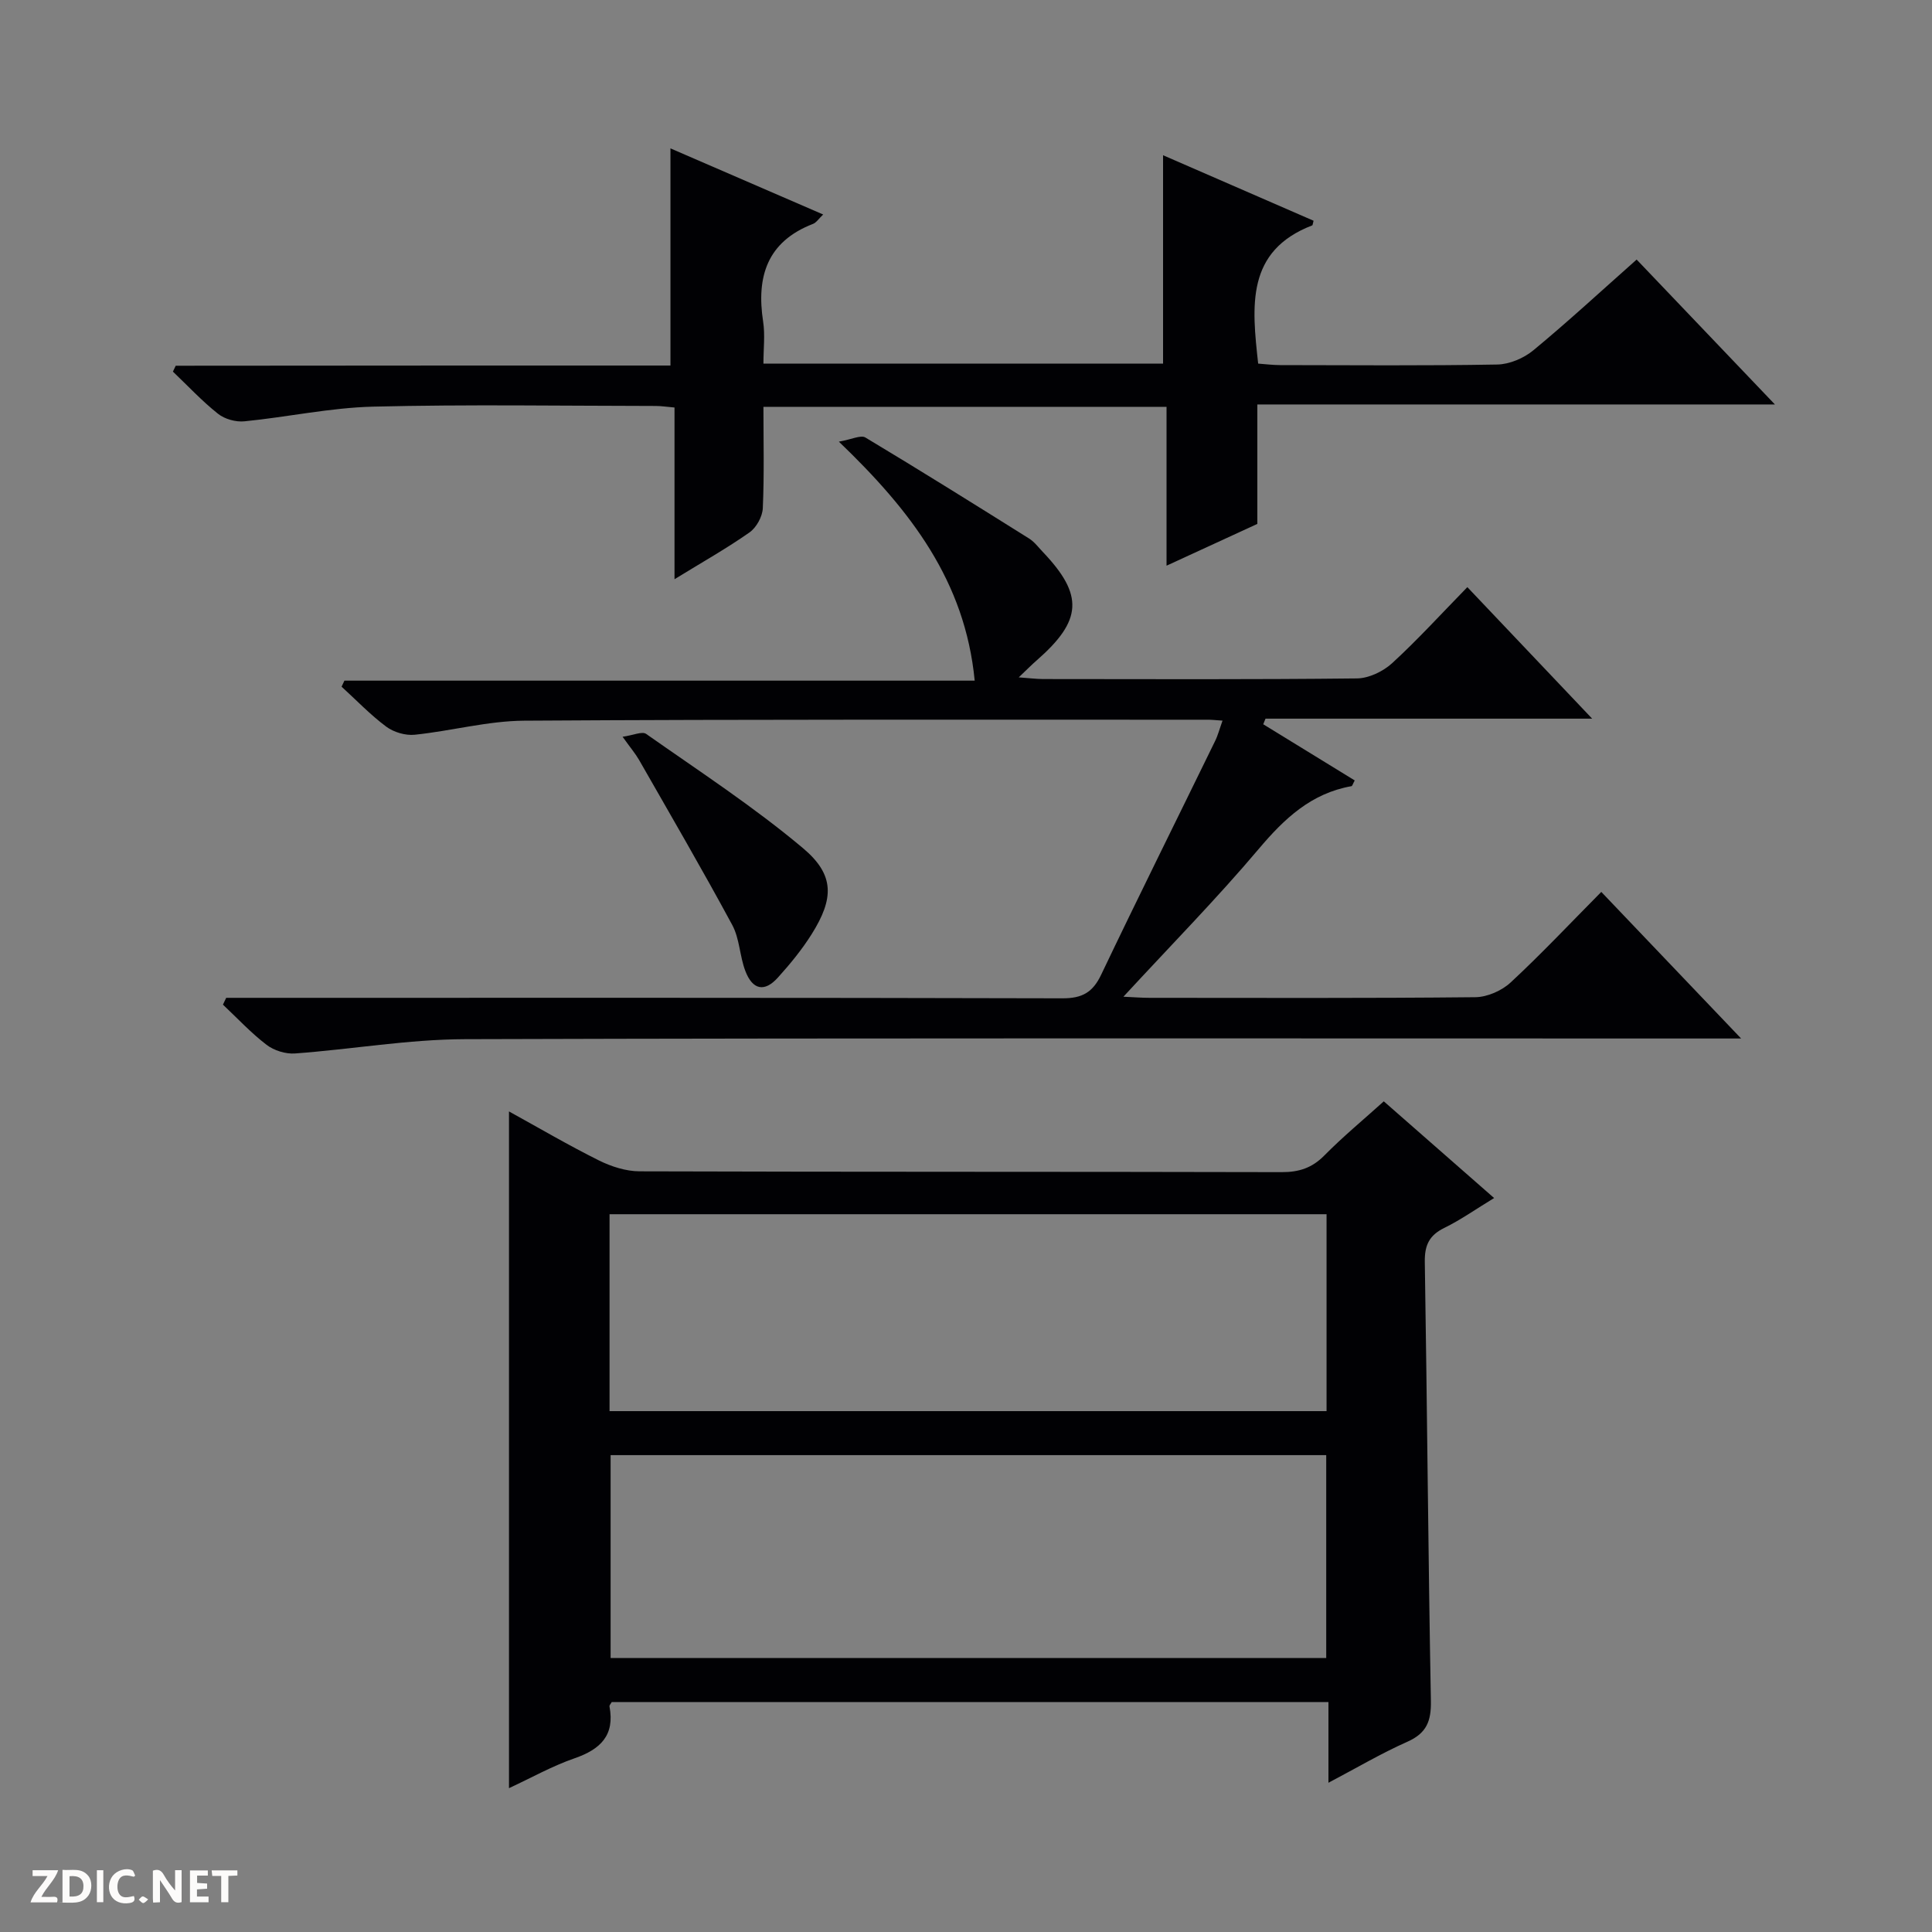 <svg enable-background="new 0 0 400 400" viewBox="0 0 400 400" xmlns="http://www.w3.org/2000/svg"><rect x="0" y="0" width="400" height="400" fill="#808080" stroke="none"/><g fill="#fcfbfa"><path d="m37.59 393.81c-.92.31-1.52.05-2-.78-.7-1.2-1.52-2.34-2.47-3.78v4.59c-.55.03-.95.05-1.41.07-.03-.37-.06-.64-.06-.91 0-1.91 0-3.81 0-5.7 1.13-.41 1.77-.03 2.29.91.62 1.11 1.38 2.14 2.31 3.19v-4.2h1.35v6.61z"/><path d="m12.94 393.88v-6.75c1.9.19 3.93-.54 5.37 1.29.8 1.01.78 2.88.03 3.97-1.37 1.97-3.4 1.51-6.4 1.49m2.45-1.22c2.04.12 2.92-.58 2.89-2.21-.03-1.51-.98-2.19-2.89-2z"/><path d="m11.81 393.87h-5.49c.68-2.18 2.47-3.48 3.51-5.45h-3.08v-1.21h5.29c-.71 2.13-2.44 3.48-3.47 5.51.86 0 1.63.04 2.39-.01.79-.05 1.14.21.85 1.16"/><path d="m39.33 393.86v-6.61h3.7v1.07h-2.22v1.52c.68.04 1.34.09 2.07.13v1.07c-.72.05-1.38.09-2.1.14v1.48h2.4v1.19h-3.85z"/><path d="m27.71 388.56c-1.15-.3-2.46-.61-3.1.64-.37.73-.41 1.93-.06 2.67.63 1.35 1.99.93 3.17.68.35.94-.01 1.32-.93 1.46-1.62.25-3.05-.27-3.76-1.48-.73-1.24-.6-3.03.31-4.17.88-1.11 2.71-1.7 4-1.16.32.13.44.74.65 1.12-.1.08-.19.16-.28.24"/><path d="m49.15 387.24v1.07c-.59.02-1.17.05-1.87.08v5.44h-1.48v-5.44h-1.85c-.05-.4-.08-.73-.13-1.15z"/><path d="m20.06 387.21h1.33v6.62h-1.33z"/><path d="m30.68 393.25c-.39.38-.8.79-1.05.76-.32-.05-.6-.45-.9-.7.26-.24.51-.64.8-.67.29-.04.62.3 1.15.61"/></g><path d="m309.34 248.04c-3.82 2.32-6.93 4.53-10.32 6.19-3.12 1.53-4.08 3.58-4.03 7.03.49 30.29.7 60.59 1.26 90.89.08 4.2-.89 6.69-4.87 8.46-5.41 2.4-10.54 5.44-16.34 8.49 0-5.85 0-11.1 0-16.71-49.73 0-99.08 0-148.39 0-.19.36-.51.67-.46.91 1.13 5.99-1.87 8.88-7.24 10.74-4.63 1.6-8.97 4.05-13.57 6.18 0-46.93 0-93.29 0-140.11 6.19 3.41 12.3 7 18.63 10.15 2.56 1.27 5.59 2.24 8.41 2.25 44.31.14 88.62.06 132.93.17 3.6.01 6.3-.87 8.85-3.46 3.85-3.9 8.1-7.41 12.3-11.2 7.43 6.5 14.8 12.96 22.84 20.02zm-34.76 95.23c0-14.2 0-28.08 0-42-49.58 0-98.81 0-148.16 0v42zm-148.38-51.11h148.45c0-13.86 0-27.28 0-40.77-49.63 0-98.97 0-148.45 0z" fill="#010104"/><path d="m253.11 149.2c-1.47-.1-2.3-.2-3.12-.19-47.15.01-94.31-.1-141.46.2-7.56.05-15.09 2.13-22.67 2.91-1.91.2-4.34-.52-5.89-1.67-3.3-2.46-6.19-5.49-9.25-8.28.2-.42.39-.83.59-1.25h130.49c-1.99-20.6-13.23-35.2-28.12-49.48 2.65-.46 4.53-1.43 5.49-.86 11.39 6.83 22.65 13.87 33.9 20.92 1.1.69 1.93 1.83 2.85 2.79 8.48 8.91 8.17 14.17-1.28 22.43-1.09.95-2.1 1.98-3.72 3.52 2.19.16 3.62.34 5.05.35 21.66.02 43.32.11 64.98-.13 2.46-.03 5.39-1.44 7.26-3.14 5.27-4.83 10.1-10.14 15.59-15.76 8.58 9.04 16.85 17.75 25.84 27.23-23.22 0-45.43 0-67.63 0-.16.39-.31.78-.47 1.16 6.32 3.88 12.65 7.77 18.94 11.63-.38.69-.49 1.16-.68 1.19-8.34 1.48-13.88 6.7-19.19 12.99-8.68 10.28-18.14 19.89-28.02 30.6 2.34.11 3.87.23 5.39.23 22.49.01 44.99.1 67.48-.13 2.47-.03 5.45-1.34 7.29-3.04 6.34-5.88 12.28-12.2 18.78-18.76 9.52 9.98 18.84 19.75 28.95 30.35-2.98 0-4.9 0-6.82 0-85.81 0-171.62-.12-257.43.14-11.72.04-23.42 2.1-35.16 2.96-1.93.14-4.34-.61-5.88-1.79-3.24-2.48-6.05-5.51-9.03-8.32.22-.47.45-.94.67-1.41h5.69c55.82 0 111.63-.05 167.45.1 4.08.01 6.27-1.22 8.01-4.88 7.72-16.18 15.71-32.23 23.57-48.34.59-1.17.91-2.46 1.56-4.27z" fill="#010104"/><path d="m138.81 75.68c0-15.44 0-29.86 0-44.96 10.26 4.44 20.74 8.98 31.62 13.69-.94.89-1.42 1.68-2.12 1.95-9.5 3.68-11.74 10.93-10.31 20.24.42 2.73.06 5.58.06 8.68h82.74c0-14.35 0-28.54 0-43.14 10.2 4.44 20.72 9.02 31.16 13.56-.18.69-.19.93-.27.96-13.76 5.3-12.51 16.69-11.2 28.62 1.37.1 2.95.3 4.53.31 15 .02 29.99.15 44.99-.12 2.53-.05 5.47-1.31 7.45-2.94 7.18-5.93 14.03-12.27 21.39-18.79 9.33 9.78 18.62 19.51 28.63 30-36.16 0-71.45 0-107.16 0v24.73c-6.14 2.82-12.07 5.55-18.8 8.65 0-11.51 0-22.11 0-32.89-27.98 0-55.41 0-83.46 0 0 7.12.18 14.06-.13 20.99-.08 1.74-1.32 4-2.74 5-4.7 3.3-9.72 6.13-15.54 9.7 0-12.53 0-23.92 0-35.55-1.66-.14-2.77-.32-3.89-.32-19.49-.02-39-.34-58.48.14-8.91.22-17.76 2.16-26.67 3.04-1.78.18-4.08-.45-5.47-1.56-3.33-2.64-6.25-5.79-9.34-8.73.19-.41.39-.82.58-1.22 34.18-.04 68.35-.04 102.43-.04z" fill="#010104"/><path d="m128.9 152.54c2.17-.3 4.04-1.18 4.88-.59 10.97 7.71 22.26 15.07 32.5 23.68 6.58 5.54 6.36 10.44 1.79 17.74-2.02 3.22-4.47 6.21-7.03 9.04-2.75 3.05-5.22 2.56-6.72-1.37-1.18-3.07-1.18-6.68-2.71-9.52-6.21-11.51-12.8-22.81-19.29-34.17-.74-1.29-1.72-2.44-3.42-4.81z" fill="#010104"/></svg>